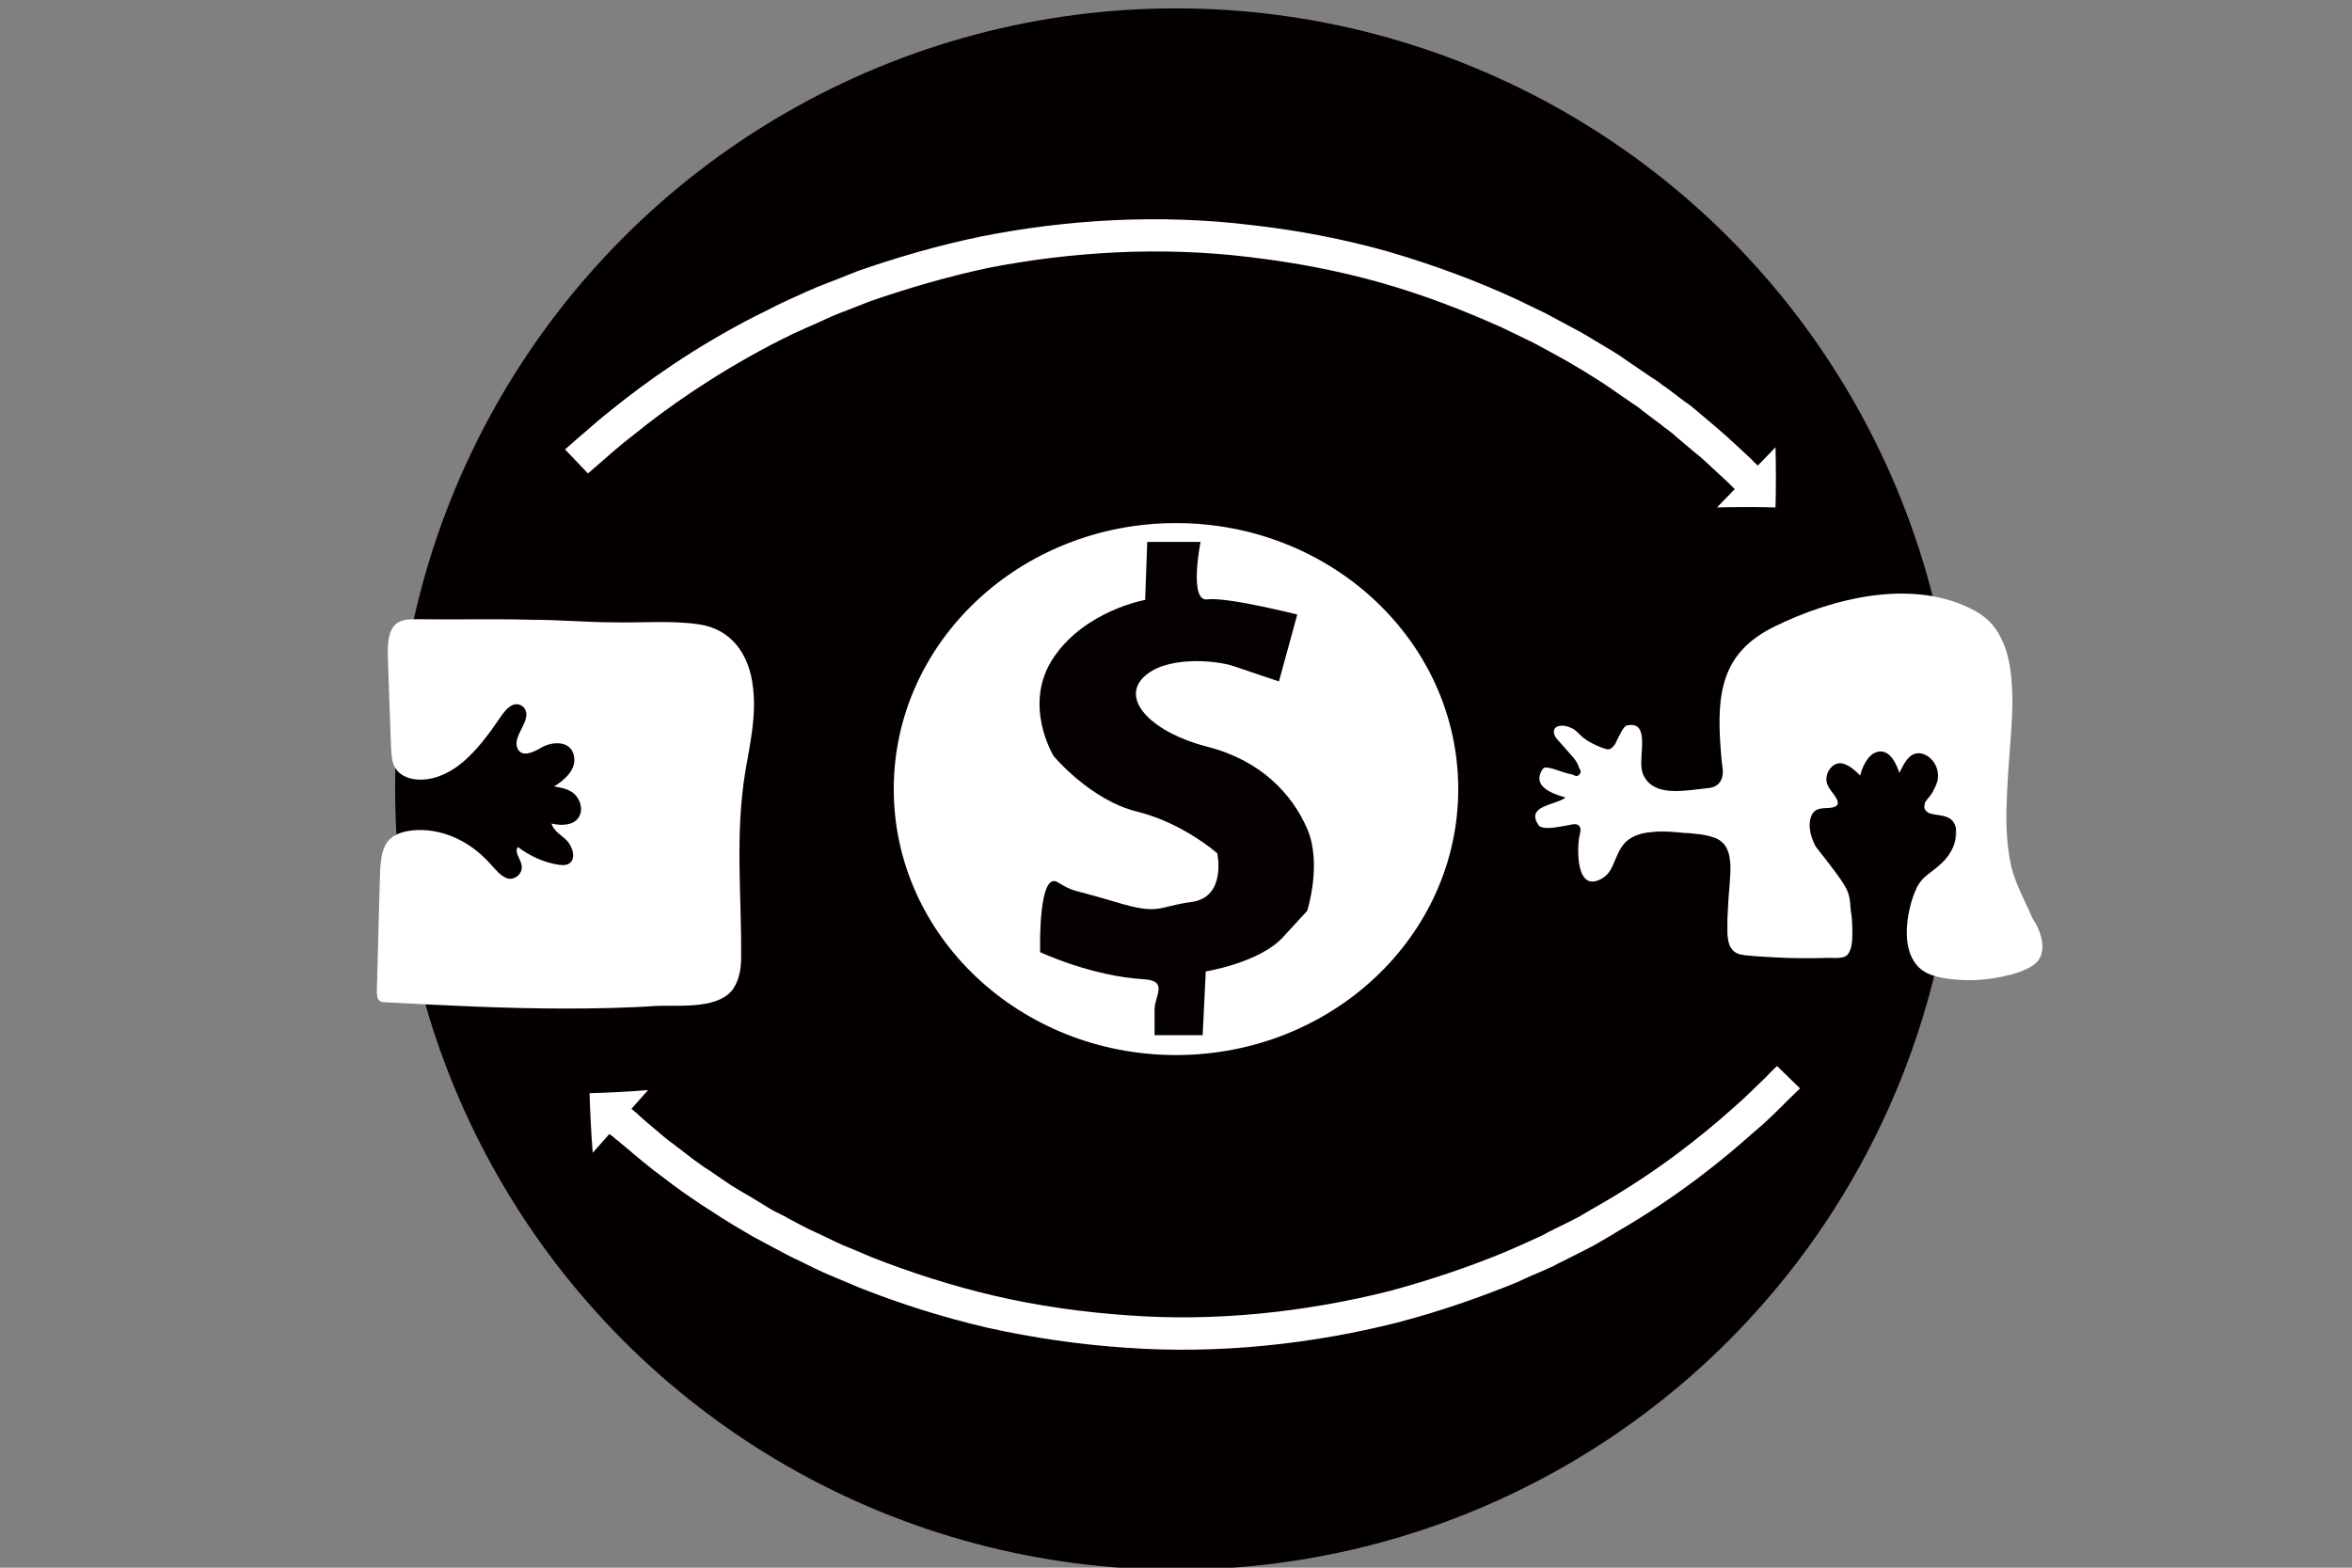 <?xml version="1.0" encoding="utf-8"?>
<!-- Generator: Adobe Illustrator 19.0.0, SVG Export Plug-In . SVG Version: 6.00 Build 0)  -->
<svg version="1.1" id="圖層_1" xmlns="http://www.w3.org/2000/svg" xmlns:xlink="http://www.w3.org/1999/xlink" x="0px" y="0px"
	 viewBox="0 0 450 300" style="enable-background:new 0 0 450 300;" xml:space="preserve">
<rect x="0" y="0" width="450" height="300" fill="#808080" stroke="none"/>
<style type="text/css">
	.st0{fill:#040000;}
	.st1{fill:#FFFFFF;}
	.st2{fill:#050101;}
</style>
<g id="XMLID_9_">
	<circle id="XMLID_2_" class="st0" cx="225" cy="151" r="149.4"/>
	<ellipse id="XMLID_10_" class="st0" cx="107.5" cy="156.8" rx="19.7" ry="21.8"/>
	<ellipse id="XMLID_3_" class="st1" cx="225" cy="151" rx="54" ry="50.9"/>
	<path id="XMLID_4_" class="st2" d="M219.1,114.8c0,0-11.4,2-17.5,11s0,18.9,0,18.9s7,8.4,15.9,10.6c8.9,2.2,15.4,8,15.4,8
		s1.8,8.4-4.9,9.3c-6.7,0.9-6,2.6-14.6,0c-8.6-2.6-7.6-1.7-11.1-3.8c-3.5-2-3.3,11.9-3.3,11.9l0,1.5c0,0,9.7,4.6,19.9,5.2
		c4.7,0.3,2,3.2,2,5.8c0,3.2,0,4.9,0,4.9h9.2l0.6-12.2c0,0,10.5-1.7,14.9-6.7c4.5-4.9,4.5-4.9,4.5-4.9s2.9-9,0-15.7
		s-8.9-13.1-19.1-15.7s-16.5-8.7-12.4-13.1c4.1-4.4,14-3.5,17.5-2.3c3.5,1.2,8.6,2.9,8.6,2.9l3.5-12.8c0,0-13.4-3.4-17.2-2.9
		c-3.6,0.5-1.3-11-1.3-11h-10.2L219.1,114.8z"/>
	<ellipse id="XMLID_11_" class="st0" cx="352.4" cy="161.7" rx="18" ry="21.8"/>
	<path id="XMLID_5_" class="st1" d="M101.7,118.6c-7.3-0.2-14.7,0-22-0.1c-1.6,0-3.3,0-4.4,1.4c-1.1,1.4-1.1,3.6-1.1,5.6
		c0.2,5.8,0.4,11.6,0.6,17.3c0.1,1.4,0.1,3,0.8,4.1c0.8,1.4,2.3,2,3.6,2.2c3.3,0.5,6.7-1,9.4-3.3c2.7-2.3,5-5.4,7.1-8.5
		c0.6-0.9,1.3-1.8,2.2-2.3c0.9-0.5,2.1-0.2,2.6,0.8c1.1,2.3-2.5,5-1.5,7.4c0.8,1.8,3,0.8,4.5-0.1c2.2-1.3,5.7-1.4,6.3,1.5
		c0.6,2.6-1.8,4.7-3.8,5.9c1.2,0.2,2.5,0.4,3.6,1.2s1.8,2.4,1.5,3.8c-0.6,2.5-3.5,2.6-5.6,2.1c0.5,1.5,1.9,2.2,2.9,3.2
		c1,1,1.8,3.1,0.8,4.2c-0.6,0.6-1.4,0.6-2.2,0.5c-2.8-0.4-5.5-1.6-7.9-3.4c-0.8,0.9,0.5,2.2,0.7,3.5c0.3,1.6-1.4,2.9-2.7,2.5
		c-1.3-0.4-2.3-1.7-3.3-2.8c-4-4.5-9.5-6.9-14.8-6.4c-2,0.2-4.1,0.8-5.2,2.7c-0.9,1.6-1,3.7-1.1,5.6c-0.2,7.4-0.4,14.8-0.6,22.3
		c0,0.7,0,1.6,0.5,2c0.3,0.3,0.7,0.3,1.1,0.3c11.4,0.6,22.9,1.2,34.3,1.2c5.8,0,11.7-0.1,17.5-0.5c3.9-0.2,11.3,0.7,14.4-2.8
		c1.4-1.6,1.9-4.1,1.9-6.4c0.1-12.2-1.2-23.5,0.8-35.7c0.9-5.2,2.1-10.5,1.5-15.8c-0.7-7-4.5-11.4-10.2-12.3
		c-5.3-0.8-10.8-0.3-16.1-0.4C112.5,119.1,107.1,118.6,101.7,118.6"/>
	<g id="XMLID_6_">
		<path id="XMLID_36_" class="st1" d="M389.8,184c-1,1.1-2.4,1.6-3.7,2.1c-0.6,0.2-1.2,0.4-1.8,0.5c-3.5,0.9-7.1,1.2-10.7,0.8
			c-2.5-0.3-5.4-0.7-7.1-3c-1.9-2.5-1.9-6.2-1.4-9.2c0.3-1.6,0.7-3.3,1.4-4.8c0.3-0.8,0.7-1.4,1.2-2c0.5-0.6,1.1-1,1.7-1.5
			c2-1.5,3.8-3,4.6-5.7c0.4-1.2,0.5-2.7-0.2-3.8c-0.9-1.4-2.6-1.3-4-1.6c-0.3-0.1-0.5-0.1-0.7-0.2c-0.4-0.2-0.8-0.5-0.9-1
			c0,0,0,0,0,0c0-0.1-0.1-0.2,0-0.3c0,0,0-0.1,0-0.1c0-0.3,0.1-0.5,0.2-0.8c0-0.1,0.1-0.1,0.1-0.1c0.2-0.3,0.4-0.6,0.7-0.9
			c0,0,0,0,0,0c0.2-0.2,0.3-0.5,0.5-0.7c0.4-0.8,0.8-1.5,1-2.3c0.3-1.4-0.1-2.8-0.9-3.8c-0.9-1.1-2.3-1.8-3.6-1.3
			c-1.3,0.5-2.1,2.2-2.8,3.6c-0.6-1.8-1.7-4.1-3.6-4.1c-2.1,0-3.4,2.6-3.9,4.6c-1-1-2.1-2-3.4-2.3c-1.4-0.3-2.7,0.9-3,2.4
			c-0.4,2.1,1.3,3,2,4.6c0.5,1.2-0.6,1.4-1.4,1.5c-1.6,0.1-3.1-0.1-3.7,2c-0.5,1.8,0.2,3.9,1,5.4c0.1,0.2,3.8,4.7,5.3,7.1
			c0.4,0.6,0.8,1.4,1,2.1c0.3,1,0.3,2,0.4,3c0.2,1.2,0.3,2.4,0.3,3.6c0,1.3,0.1,3.3-0.7,4.6c-0.3,0.5-0.7,0.7-1.2,0.8
			c-0.8,0.2-1.7,0.1-2.5,0.1c-3.5,0.1-7.1,0.1-10.6-0.1c-1.8-0.1-3.6-0.2-5.5-0.4c-0.9-0.1-1.8-0.3-2.4-1c-0.8-0.8-0.9-2.1-1-3.1
			c0-0.9,0-1.9,0-2.8c0.1-2.1,0.2-4.2,0.4-6.3c0.1-1.6,0.3-3.3,0.1-4.9c-0.1-1.1-0.4-2.2-1.1-3.1c-0.5-0.6-1.2-1.1-1.9-1.3
			c-1.1-0.4-2.2-0.6-3.3-0.7c-0.8-0.1-1.6-0.2-2.4-0.2c-2-0.2-4-0.4-6-0.2c-1.5,0.1-3,0.4-4.3,1.2c-1.2,0.7-2,1.9-2.6,3.3
			c-0.6,1.3-1.1,3-2.2,3.9c-0.9,0.8-2.6,1.6-3.7,0.7c-0.9-0.7-1.2-2.1-1.4-3.2c-0.2-1.5-0.2-3.1,0-4.6c0.1-0.5,0.2-1,0.3-1.5
			c0-0.2,0-0.5-0.1-0.7c-0.1-0.2-0.3-0.4-0.5-0.5c-0.2,0-0.4-0.1-0.6-0.1c-2.4,0.4-5.3,1.2-6.7,0.4c-2.6-3.6,2-3.9,4.4-5.1
			c0.2-0.1,0.4-0.2,0.6-0.4c-2.9-0.8-6.5-2.3-4.3-5.5c0.7-0.8,3.6,0.8,5.6,1.1c0.2,0.1,0.5,0.2,0.7,0.3c0,0,0.1,0,0.1,0
			c0.4,0,0.6-0.3,0.8-0.6c0-0.1,0-0.2,0-0.4c0-0.1-0.1-0.3-0.2-0.4c-0.1-0.2-0.1-0.3-0.2-0.5c-0.1-0.3-0.3-0.7-0.5-1
			c-0.2-0.3-0.5-0.7-0.8-1c-0.9-1-2.3-2.6-3-3.4c-1.4-2.3,1.1-2.9,3.1-1.8c0.3,0,1.4,1.1,1.6,1.3c1.6,1.6,4.6,2.6,5.1,2.7
			c0.2,0,0.4,0,0.6-0.1c0.2-0.1,0.4-0.3,0.6-0.5s0.4-0.5,0.5-0.8c0.8-1.6,1.5-3.2,2.2-3.2c4.3-0.8,2.2,5.5,2.7,8.4
			c0.1,0.3,0.1,0.6,0.2,0.8c0.1,0.3,0.2,0.5,0.4,0.8c0.1,0.2,0.3,0.4,0.4,0.6c2.5,3,7.8,1.8,11.8,1.4c1.9-0.2,2.9-1.5,2.7-3.7
			c-0.2-1.3-0.3-2.6-0.4-3.9c-0.8-10.7,0.3-18.3,10.1-23.2c11.3-5.6,26.9-9.5,38.6-3.1c2,1.1,3.8,2.8,4.9,5.1
			c1.4,2.7,1.9,5.8,2.1,8.8c0.3,3.9,0,7.8-0.3,11.7c-0.3,4-0.6,8-0.7,12.1c-0.1,3.7,0.1,7.5,0.9,11.2c0.9,3.6,2.7,6.7,4.1,10
			C390.3,177.8,391.8,181.7,389.8,184z"/>
	</g>
</g>
<g id="XMLID_1_">
	<g id="XMLID_22_">
		<g id="XMLID_23_">
			<path id="XMLID_24_" class="st1" d="M112.5,90.6c0,0,0.8-0.7,2.3-2c1.5-1.3,3.7-3.3,6.7-5.6c5.8-4.7,14.6-11,26-17
				c1.4-0.7,2.9-1.5,4.4-2.2c1.5-0.7,3.1-1.4,4.7-2.1c0.8-0.4,1.6-0.7,2.4-1.1c0.8-0.3,1.6-0.7,2.5-1c1.7-0.7,3.4-1.3,5.1-2
				c7-2.4,14.4-4.6,22.3-6.3c15.8-3.1,33.1-4.2,50.2-2.1c8.5,1,17,2.6,25.1,4.9c8.1,2.3,15.9,5.3,23.2,8.6c1.8,0.9,3.6,1.7,5.4,2.6
				c1.8,0.9,3.5,1.9,5.2,2.8c1.7,0.9,3.3,1.9,5,2.9c0.8,0.5,1.6,1,2.4,1.5c0.8,0.5,1.6,1,2.3,1.5c1.5,1,3,2.1,4.5,3.1
				c0.8,0.5,1.5,1,2.2,1.6c0.7,0.5,1.4,1.1,2.1,1.6c0.7,0.5,1.4,1,2.1,1.6c0.7,0.5,1.4,1,2,1.6c1.3,1.1,2.5,2.1,3.8,3.2
				c1.3,1,2.4,2.1,3.5,3.1c1,0.9,1.9,1.8,2.8,2.6c0.1,0.1,0.2,0.2,0.3,0.3c0.2,0.2,0.4,0.4,0.5,0.5c0.3,0.3,0.4,0.4,0.4,0.4
				l-3.4,3.5c3.6-0.1,7.4-0.1,11.2,0c0.1-3.7,0.1-7.6,0-11.5l-3.4,3.5c0,0-0.2-0.2-0.5-0.5c-0.2-0.1-0.3-0.3-0.5-0.5
				c-0.1-0.1-0.2-0.2-0.3-0.3c-1-0.9-1.9-1.8-2.9-2.7c-1.2-1.1-2.4-2.2-3.7-3.3c-1.3-1.1-2.6-2.2-3.9-3.3c-0.7-0.6-1.3-1.1-2.1-1.6
				c-0.7-0.5-1.4-1.1-2.1-1.6c-0.7-0.5-1.4-1.1-2.2-1.6c-0.7-0.6-1.5-1.1-2.3-1.6c-1.5-1-3.1-2.1-4.7-3.2c-0.8-0.6-1.6-1.1-2.4-1.6
				c-0.8-0.5-1.7-1-2.5-1.5c-1.7-1-3.4-2.1-5.2-3c-1.8-1-3.6-1.9-5.4-2.9c-1.9-0.9-3.7-1.8-5.6-2.7c-7.6-3.5-15.7-6.5-24.2-9
				c-8.5-2.4-17.2-4.1-26.1-5.1c-17.7-2.2-35.8-1.1-52.2,2.2c-8.2,1.7-16,4-23.2,6.5c-1.8,0.7-3.5,1.4-5.3,2.1
				c-0.9,0.3-1.7,0.7-2.6,1c-0.8,0.4-1.7,0.7-2.5,1.1c-1.6,0.7-3.3,1.5-4.8,2.2c-1.6,0.8-3.1,1.6-4.6,2.3
				c-11.9,6.1-21,12.7-27.1,17.6c-3.1,2.4-5.3,4.5-6.9,5.8c-1.6,1.4-2.4,2.1-2.4,2.1L112.5,90.6z"/>
		</g>
	</g>
</g>
<g id="XMLID_7_">
	<g id="XMLID_27_">
		<g id="XMLID_30_">
			<path id="XMLID_31_" class="st1" d="M340,204c0,0-0.8,0.7-2.2,2.2c-1.5,1.4-3.5,3.5-6.4,6c-5.6,5-14,11.8-25.1,18.2
				c-1.4,0.8-2.8,1.6-4.3,2.5c-1.5,0.8-3,1.5-4.6,2.3c-0.8,0.4-1.6,0.8-2.3,1.2c-0.8,0.4-1.6,0.7-2.4,1.1c-1.6,0.7-3.3,1.5-5,2.2
				c-6.8,2.8-14.2,5.3-22,7.4c-15.6,3.9-32.9,5.9-50,4.6c-8.6-0.6-17.1-1.8-25.3-3.7c-8.2-1.9-16.2-4.5-23.6-7.4
				c-1.9-0.8-3.7-1.6-5.5-2.3c-1.8-0.8-3.5-1.7-5.3-2.5c-1.8-0.8-3.4-1.7-5.1-2.6c-0.8-0.5-1.7-0.9-2.5-1.3
				c-0.8-0.4-1.6-0.9-2.4-1.4c-1.6-1-3.1-1.9-4.7-2.8c-0.8-0.5-1.5-0.9-2.2-1.4c-0.7-0.5-1.5-1-2.2-1.5c-0.7-0.5-1.4-1-2.1-1.4
				c-0.7-0.5-1.4-1-2.1-1.5c-1.3-1-2.6-2-3.9-3c-1.3-0.9-2.5-2-3.7-3c-1-0.8-2-1.7-2.9-2.5c-0.1-0.1-0.2-0.2-0.3-0.3
				c-0.2-0.2-0.4-0.3-0.6-0.5c-0.3-0.3-0.5-0.4-0.5-0.4l3.2-3.6c-3.6,0.3-7.4,0.5-11.2,0.6c0.1,3.7,0.3,7.5,0.6,11.4l3.2-3.6
				c0,0,0.2,0.2,0.5,0.4c0.2,0.1,0.4,0.3,0.6,0.5c0.1,0.1,0.2,0.2,0.4,0.3c1,0.8,2,1.7,3.1,2.6c1.2,1,2.5,2.1,3.8,3.1
				c1.3,1,2.7,2,4.1,3.1c0.7,0.5,1.4,1,2.1,1.5c0.7,0.5,1.5,1,2.2,1.5c0.7,0.5,1.5,1,2.3,1.5c0.8,0.5,1.5,1,2.3,1.5
				c1.6,1,3.2,2,4.8,2.9c0.8,0.5,1.7,1,2.5,1.4c0.9,0.5,1.7,0.9,2.6,1.4c1.7,0.9,3.5,1.9,5.3,2.7c1.8,0.9,3.6,1.8,5.5,2.6
				c1.9,0.8,3.8,1.6,5.7,2.4c7.8,3.1,16,5.7,24.6,7.7c8.6,1.9,17.4,3.2,26.3,3.8c17.8,1.3,35.8-0.7,52-4.8
				c8.1-2.1,15.8-4.8,22.9-7.7c1.7-0.8,3.5-1.6,5.2-2.3c0.8-0.4,1.7-0.7,2.5-1.2c0.8-0.4,1.6-0.8,2.4-1.2c1.6-0.8,3.2-1.6,4.7-2.4
				c1.5-0.9,3-1.7,4.4-2.6c11.6-6.7,20.3-13.8,26.1-19c3-2.5,5.1-4.7,6.6-6.2c1.5-1.5,2.3-2.2,2.3-2.2L340,204z"/>
		</g>
	</g>
</g>
</svg>
